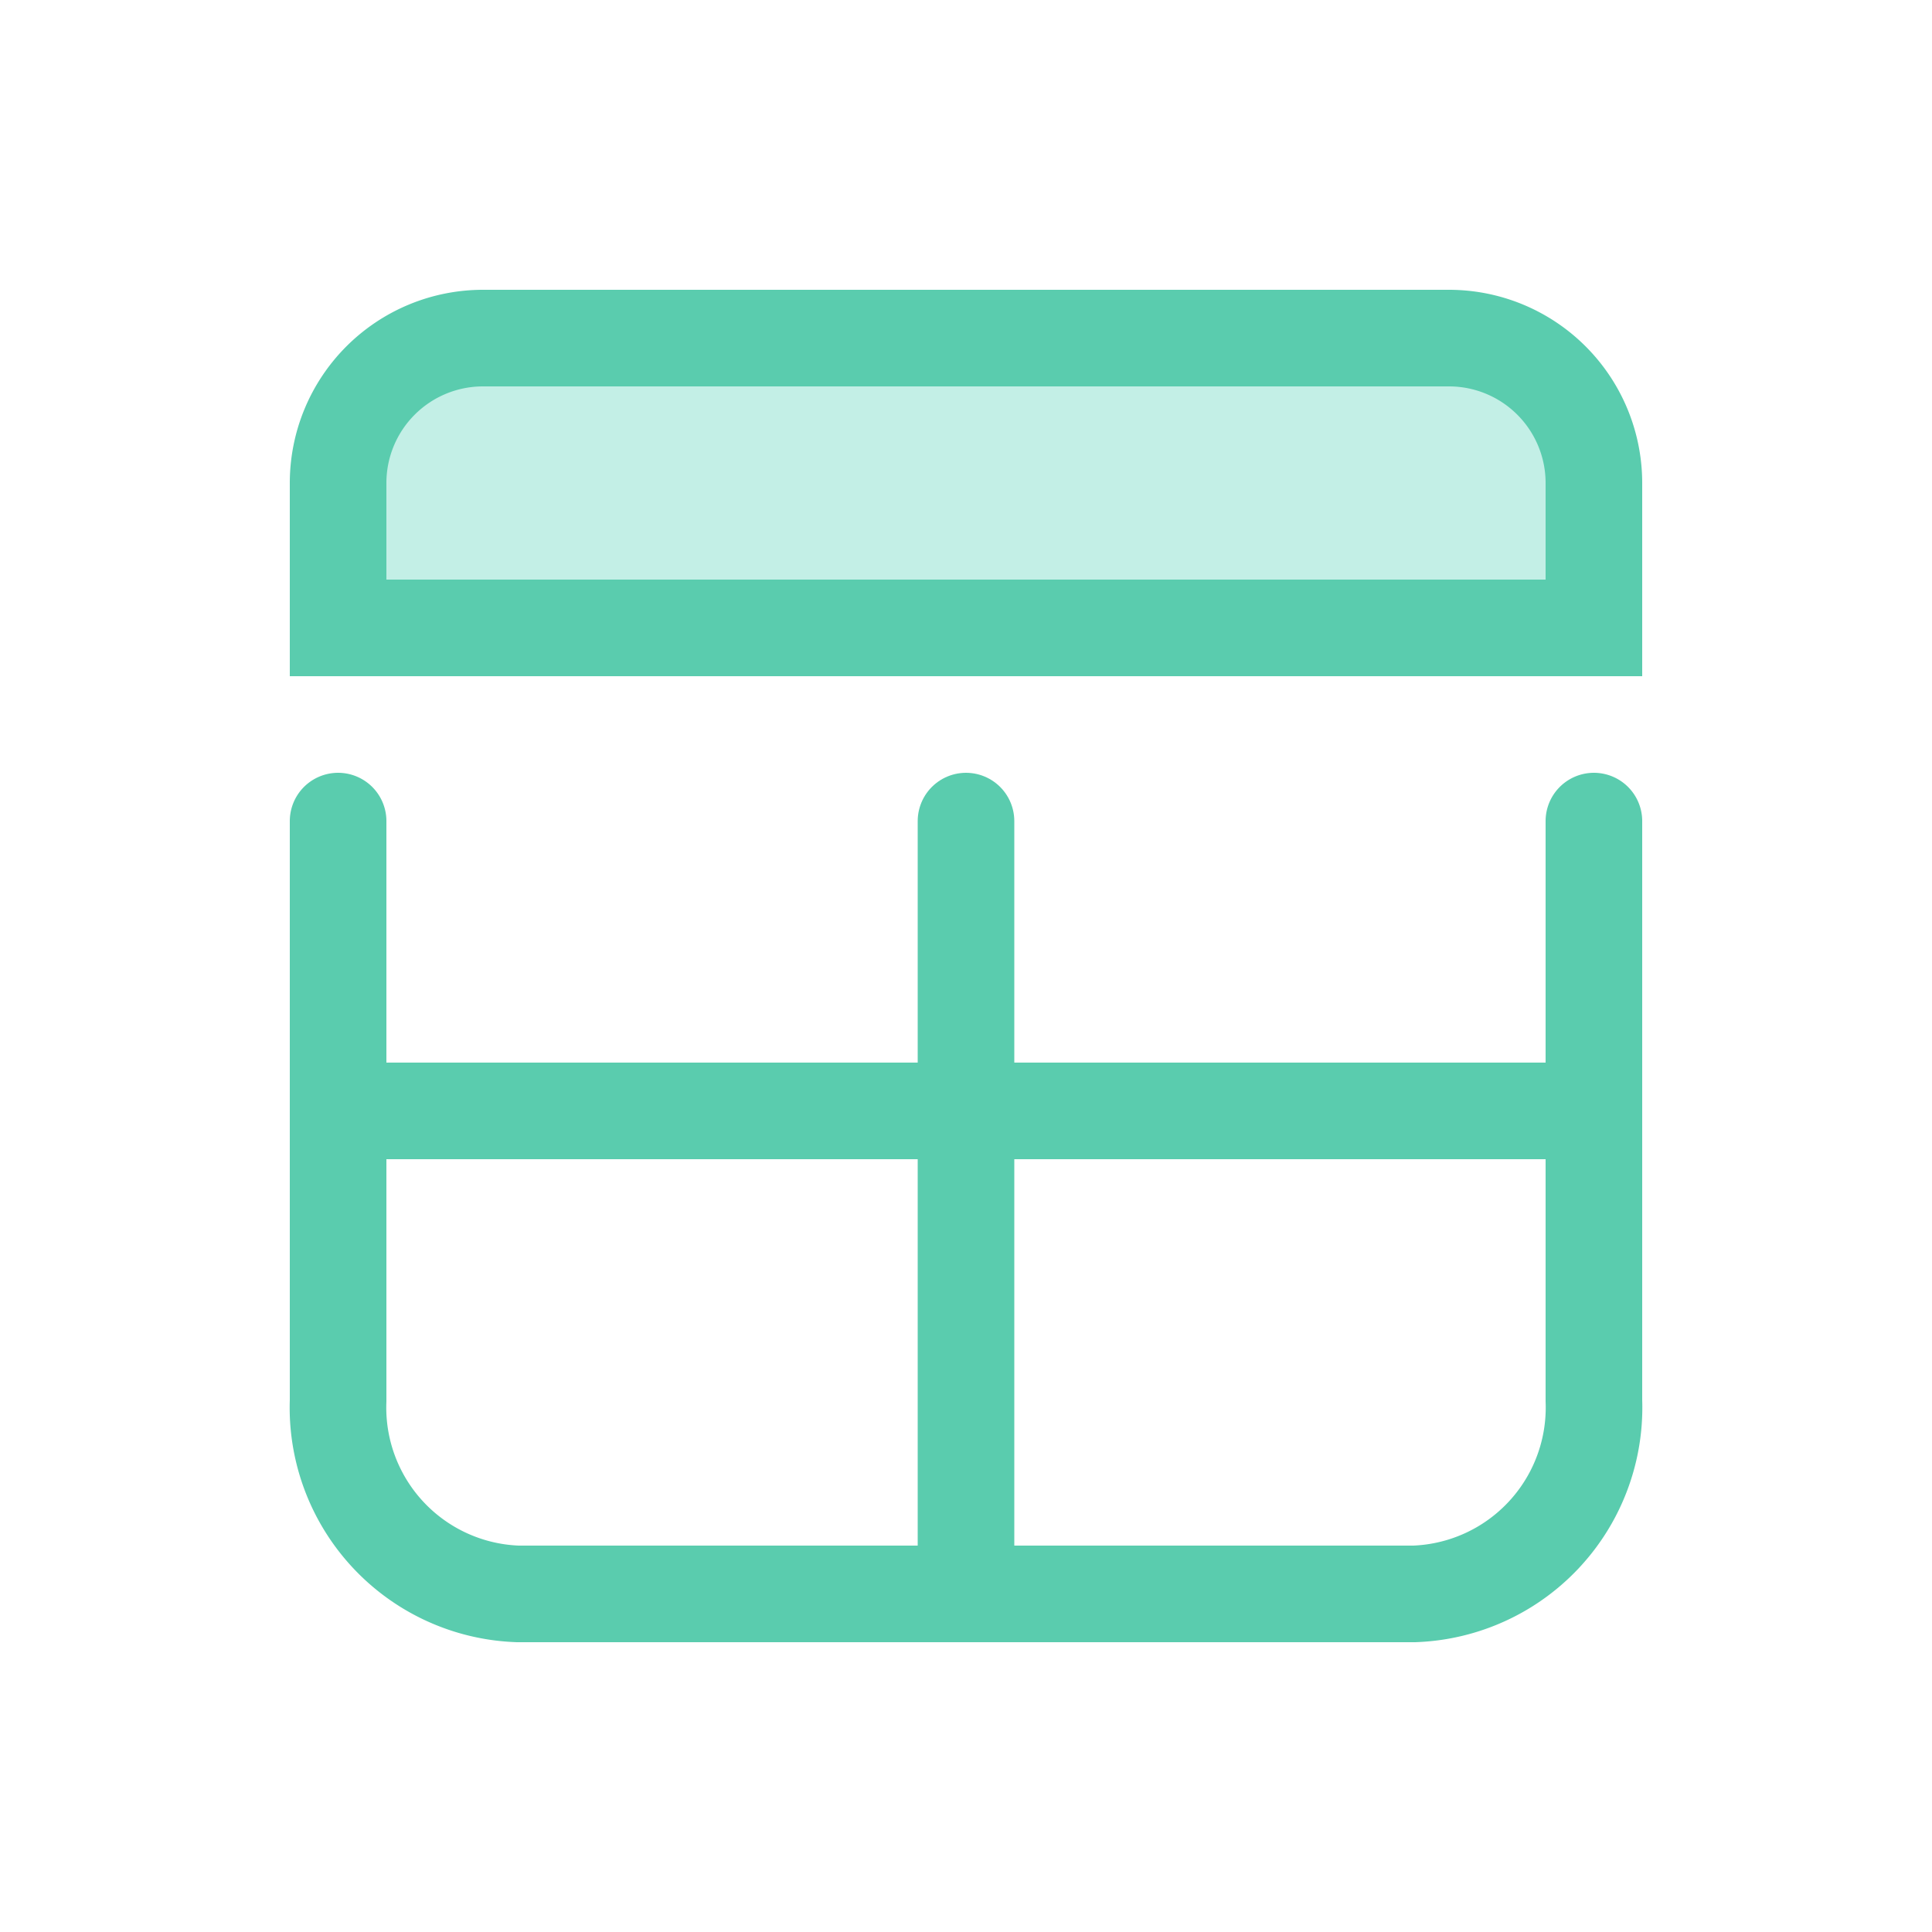 <svg xmlns="http://www.w3.org/2000/svg" viewBox="0 0 20 20">
  <defs>
    <style>
      .cls-1, .cls-4, .cls-5, .cls-6 {
        fill: none;
      }

      .cls-2 {
        fill: #c3efe6;
      }

      .cls-3 {
        fill: #5accae;
      }

      .cls-4, .cls-5, .cls-6 {
        stroke: #5accae;
      }

      .cls-4, .cls-5 {
        stroke-linecap: round;
      }

      .cls-4 {
        stroke-linejoin: round;
      }

      .cls-5, .cls-6 {
        stroke-miterlimit: 10;
      }
    </style>
  </defs>
  <g id="Layer_2" data-name="Layer 2">
    <g id="Layer_1-2" data-name="Layer 1">
      <g id="Table">
        <rect class="cls-1" width="20" height="20"/>
        <g>
          <path class="cls-2" d="M3.5,6.5V5A1.5,1.5,0,0,1,5,3.5H15A1.5,1.5,0,0,1,16.5,5V6.5Z"/>
          <path class="cls-3" d="M15,4a1,1,0,0,1,1,1V6H4V5A1,1,0,0,1,5,4H15m0-1H5A2,2,0,0,0,3,5V7H17V5a2,2,0,0,0-2-2Z"/>
        </g>
        <path class="cls-4" d="M16.5,8.5v6a1.93,1.93,0,0,1-1.86,2H5.36a1.93,1.93,0,0,1-1.86-2v-6"/>
        <line class="cls-5" x1="10" y1="8.5" x2="10" y2="16.25"/>
        <line class="cls-6" x1="3.5" y1="11.5" x2="16.5" y2="11.5"/>
      </g>
    </g>
  </g>
</svg>

